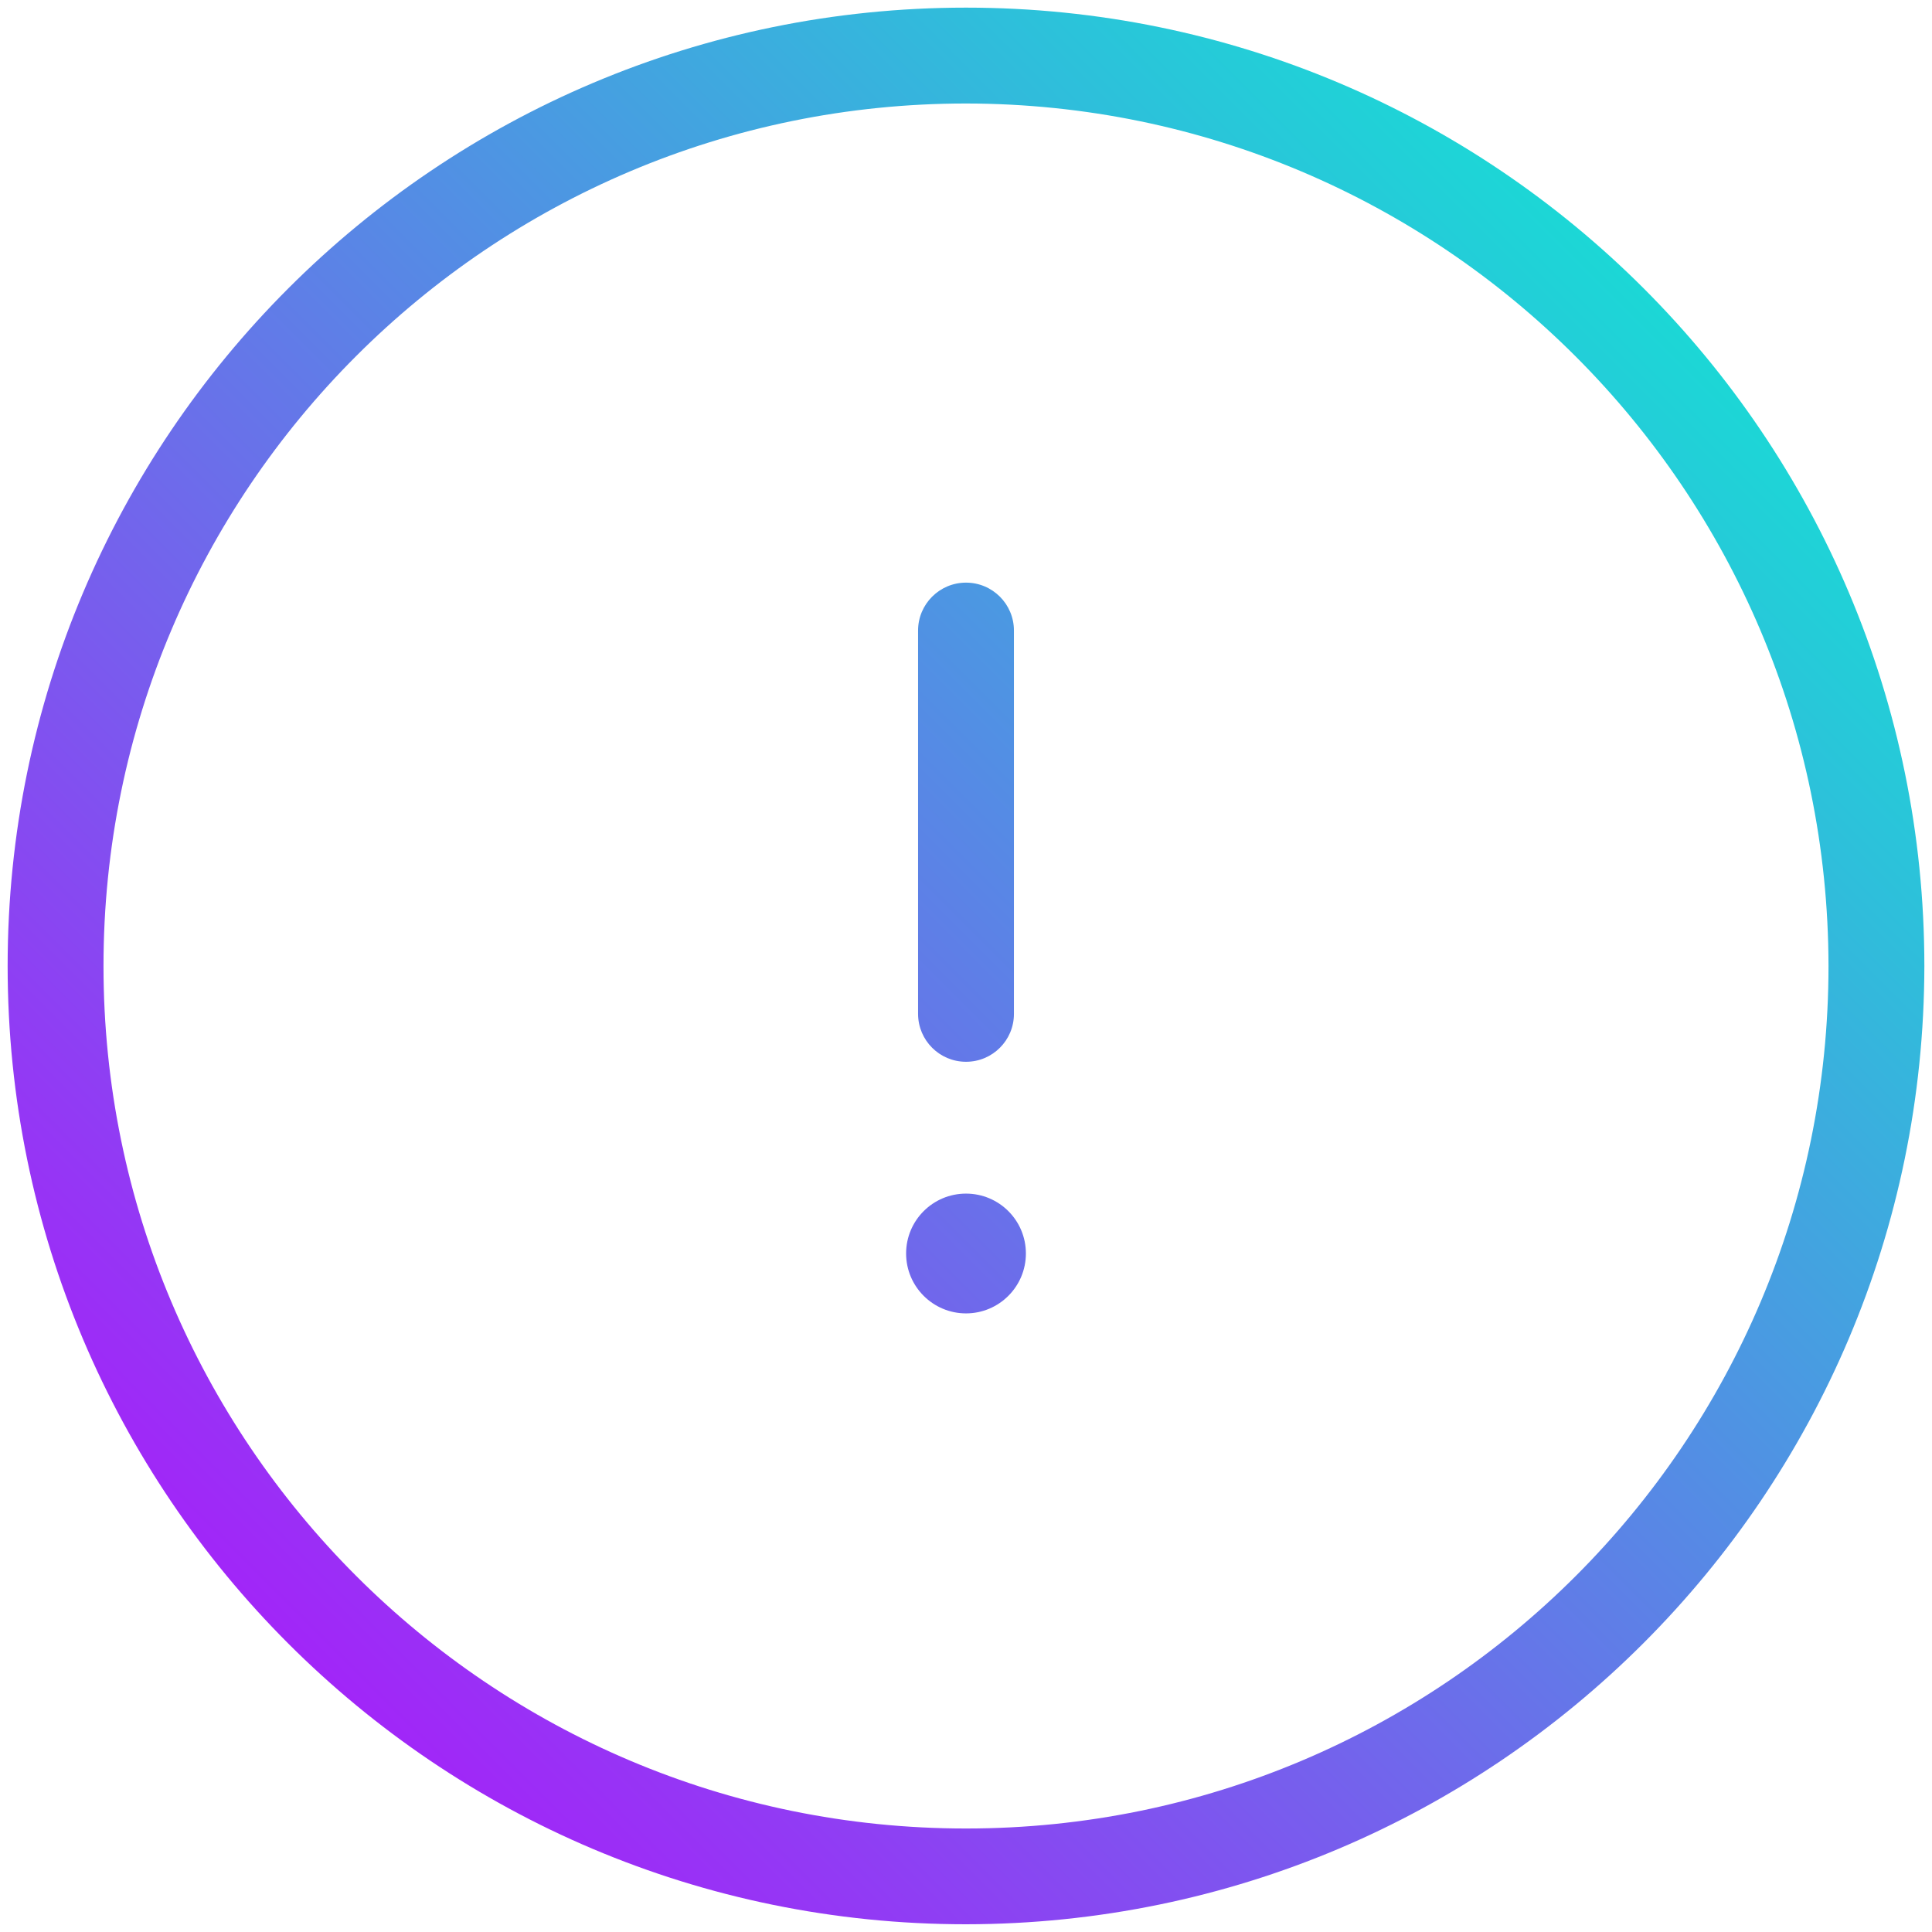 <svg width="21" height="21" viewBox="0 0 21 21" fill="none" xmlns="http://www.w3.org/2000/svg">
<path d="M10.5 12.974C10.141 12.974 9.849 13.265 9.849 13.625C9.849 13.984 10.141 14.276 10.5 14.276C10.86 14.276 11.151 13.984 11.151 13.625C11.151 13.265 10.86 12.974 10.5 12.974ZM10.5 11.541H10.501C10.788 11.541 11.021 11.308 11.021 11.021V6.854C11.021 6.566 10.788 6.333 10.5 6.333C10.213 6.333 9.979 6.566 9.979 6.854V11.021C9.98 11.309 10.213 11.541 10.5 11.541ZM10.5 0.083C4.747 0.083 0.083 4.747 0.083 10.5C0.083 16.253 4.747 20.916 10.5 20.916C16.25 20.91 20.91 16.25 20.917 10.5C20.917 4.747 16.253 0.083 10.5 0.083ZM10.5 19.875C5.322 19.875 1.125 15.677 1.125 10.5C1.125 5.322 5.322 1.125 10.5 1.125C15.675 1.13 19.869 5.324 19.875 10.5C19.875 15.677 15.678 19.875 10.5 19.875Z" fill="url(#paint0_linear_102_47)"/>
<defs>
<linearGradient id="paint0_linear_102_47" x1="20.917" y1="0.083" x2="0.083" y2="20.916" gradientUnits="userSpaceOnUse">
<stop stop-color="#00FCCF"/>
<stop offset="1" stop-color="#BD01FF"/>
</linearGradient>
</defs>
</svg>
